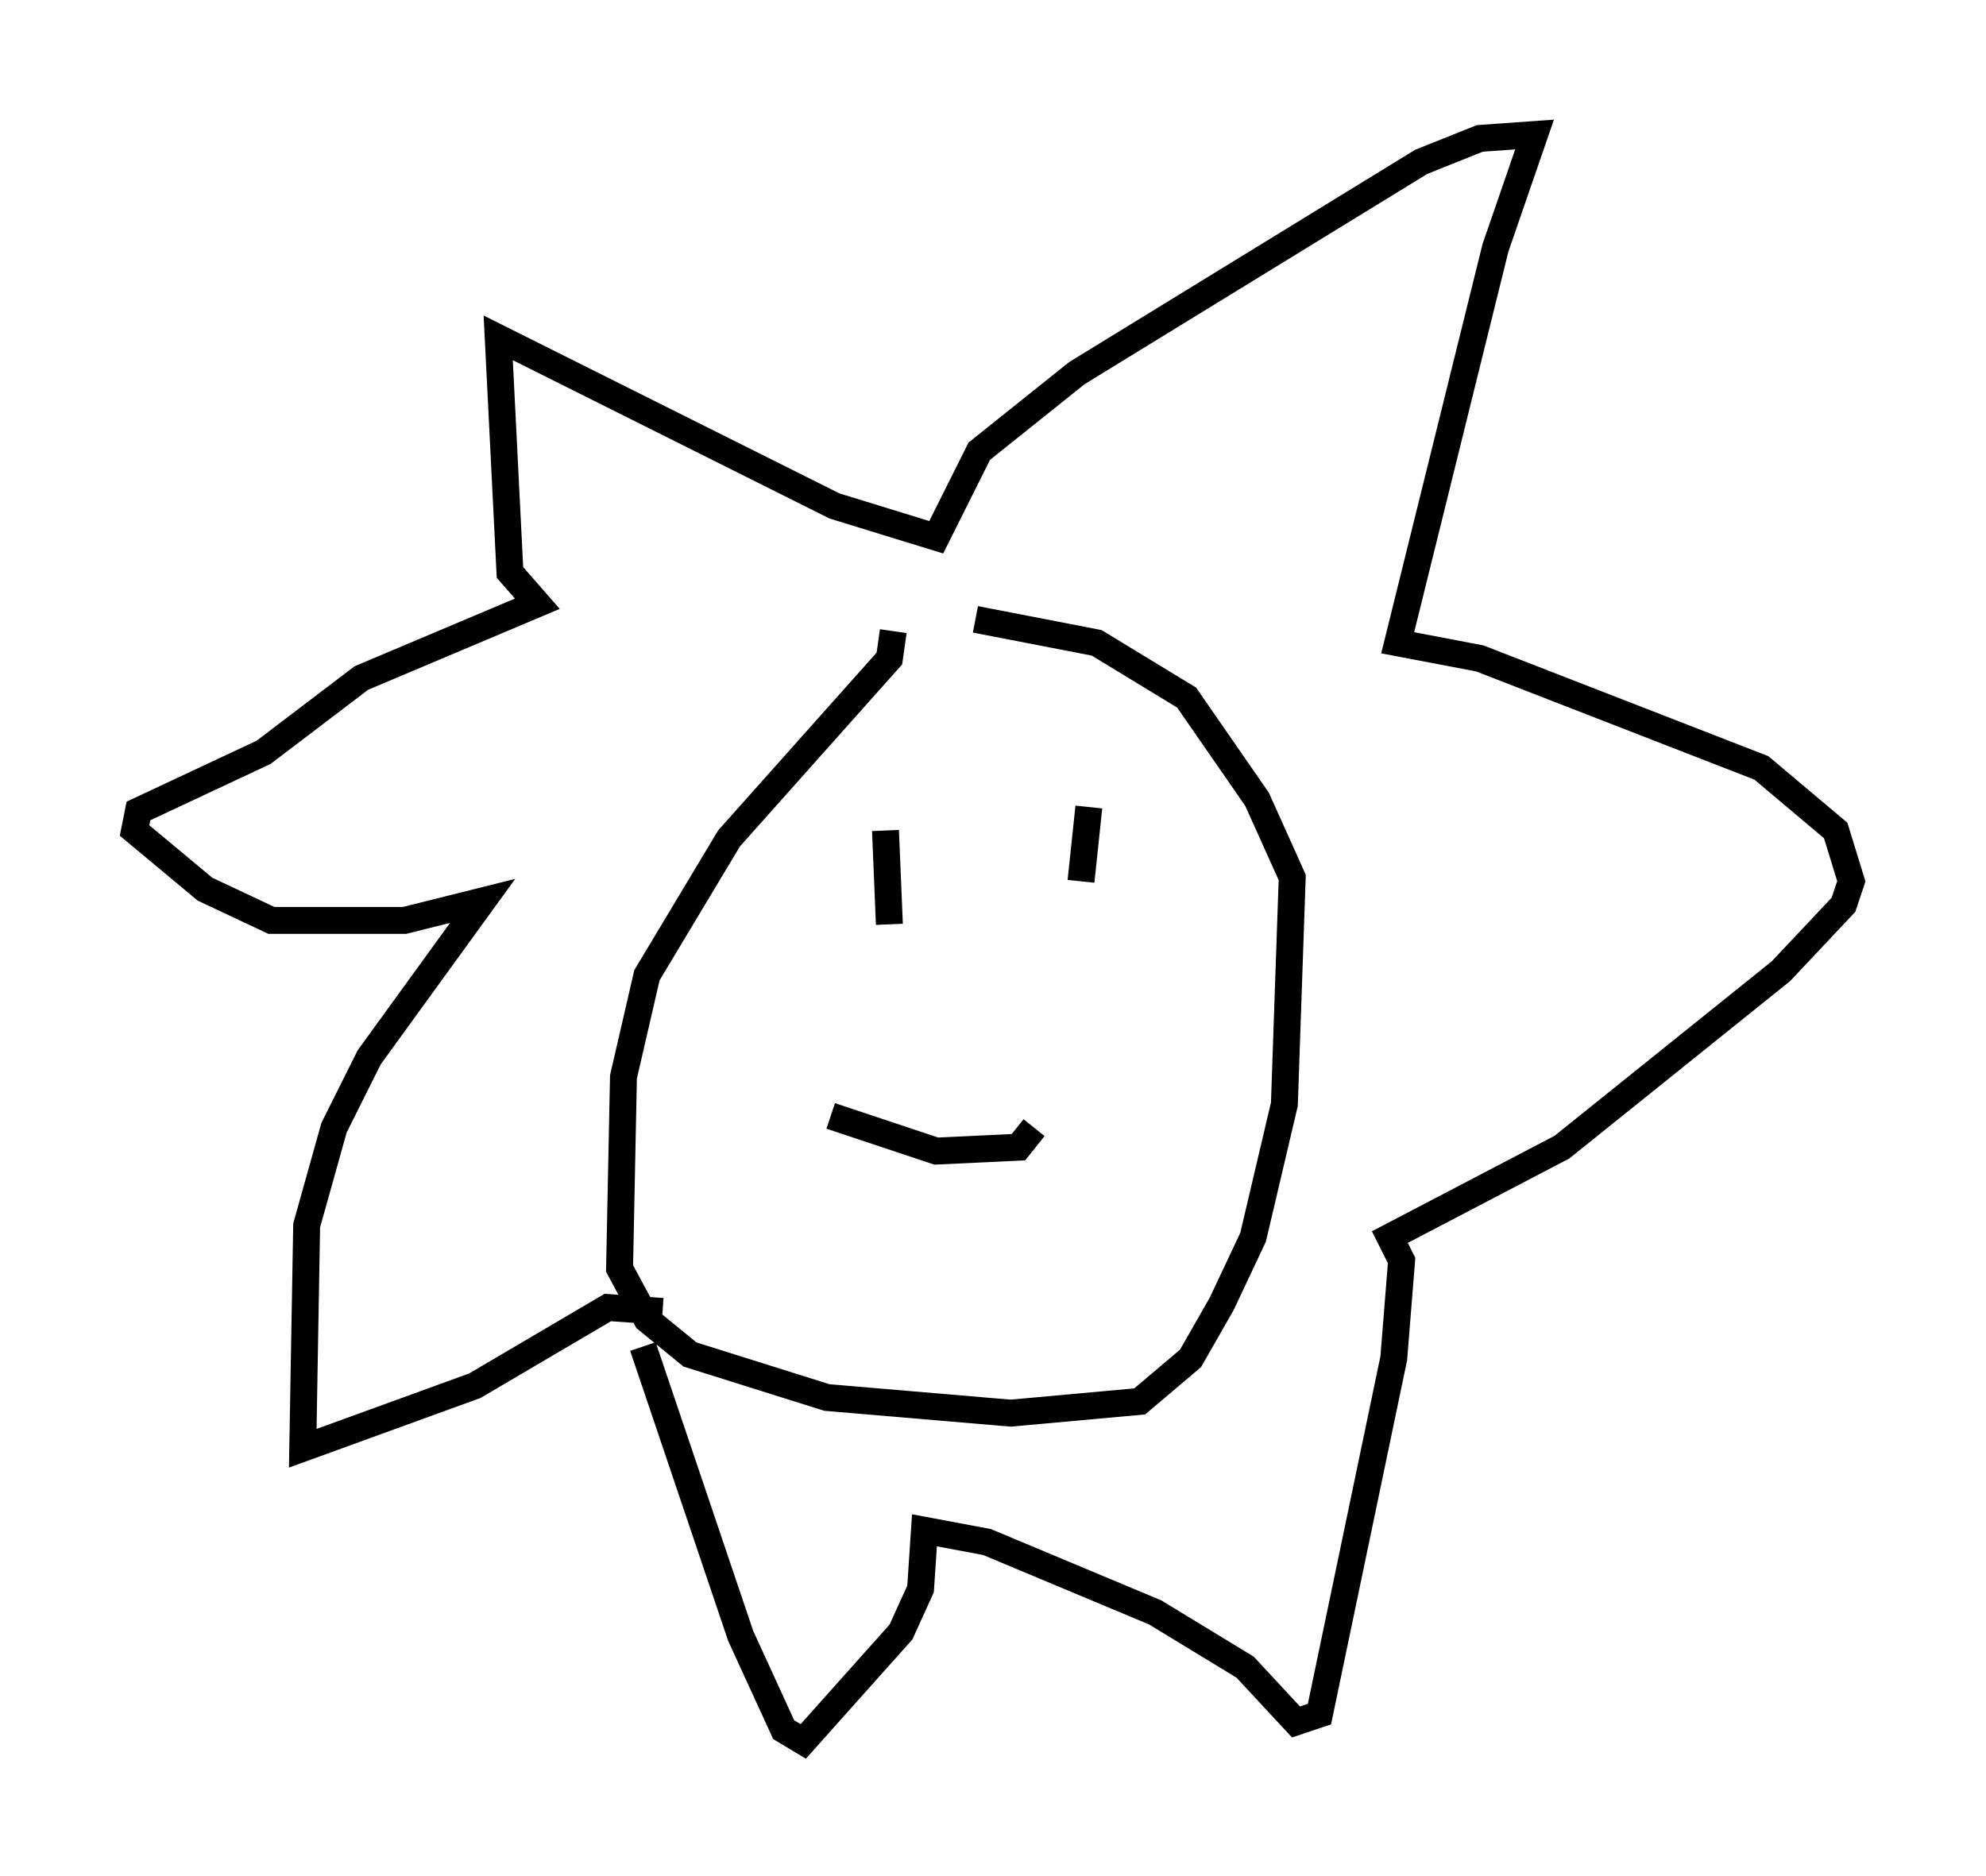 <?xml version="1.0" encoding="utf-8" ?>
<svg baseProfile="full" height="69.698" version="1.1" width="73.765" xmlns="http://www.w3.org/2000/svg" xmlns:ev="http://www.w3.org/2001/xml-events" xmlns:xlink="http://www.w3.org/1999/xlink"><defs /><rect fill="white" height="69.698" width="73.765" x="0" y="0" /><path d="M34.486, 23.011 m-1.307, 0.436 l-0.145, 1.017 -5.955, 6.682 l-3.05, 5.084 -0.872, 3.777 l-0.145, 7.117 1.017, 1.888 l1.598, 1.307 5.084, 1.598 l6.827, 0.581 4.793, -0.436 l1.888, -1.598 1.162, -2.034 l1.162, -2.469 1.162, -4.939 l0.291, -8.425 -1.307, -2.905 l-2.615, -3.777 -3.341, -2.034 l-4.503, -0.872 m-3.341, 7.844 l0.145, 3.486 m7.408, -4.358 l-0.291, 2.76 m-9.296, 8.715 l3.922, 1.307 3.05, -0.145 l0.581, -0.726 m-13.799, 6.827 l-2.034, -0.145 -4.939, 2.905 l-6.391, 2.324 0.145, -8.279 l1.017, -3.631 1.307, -2.615 l4.212, -5.81 -2.905, 0.726 l-4.939, 0.0 -2.469, -1.162 l-2.615, -2.179 0.145, -0.726 l4.648, -2.179 3.631, -2.76 l6.536, -2.76 -1.017, -1.162 l-0.436, -8.715 12.492, 6.246 l3.777, 1.162 1.598, -3.196 l3.631, -2.905 12.782, -7.844 l2.179, -0.872 2.034, -0.145 l-1.453, 4.212 -3.631, 14.67 l3.05, 0.581 10.458, 4.067 l2.76, 2.324 0.581, 1.888 l-0.291, 0.872 -2.324, 2.469 l-8.134, 6.536 -6.391, 3.341 l0.436, 0.872 -0.291, 3.631 l-2.76, 13.218 -0.872, 0.291 l-1.888, -2.034 -3.341, -2.034 l-6.246, -2.615 -2.324, -0.436 l-0.145, 2.179 -0.726, 1.598 l-3.631, 4.067 -0.726, -0.436 l-1.598, -3.486 -3.631, -10.749 " fill="none" stroke="black" stroke-width="1" /></svg>